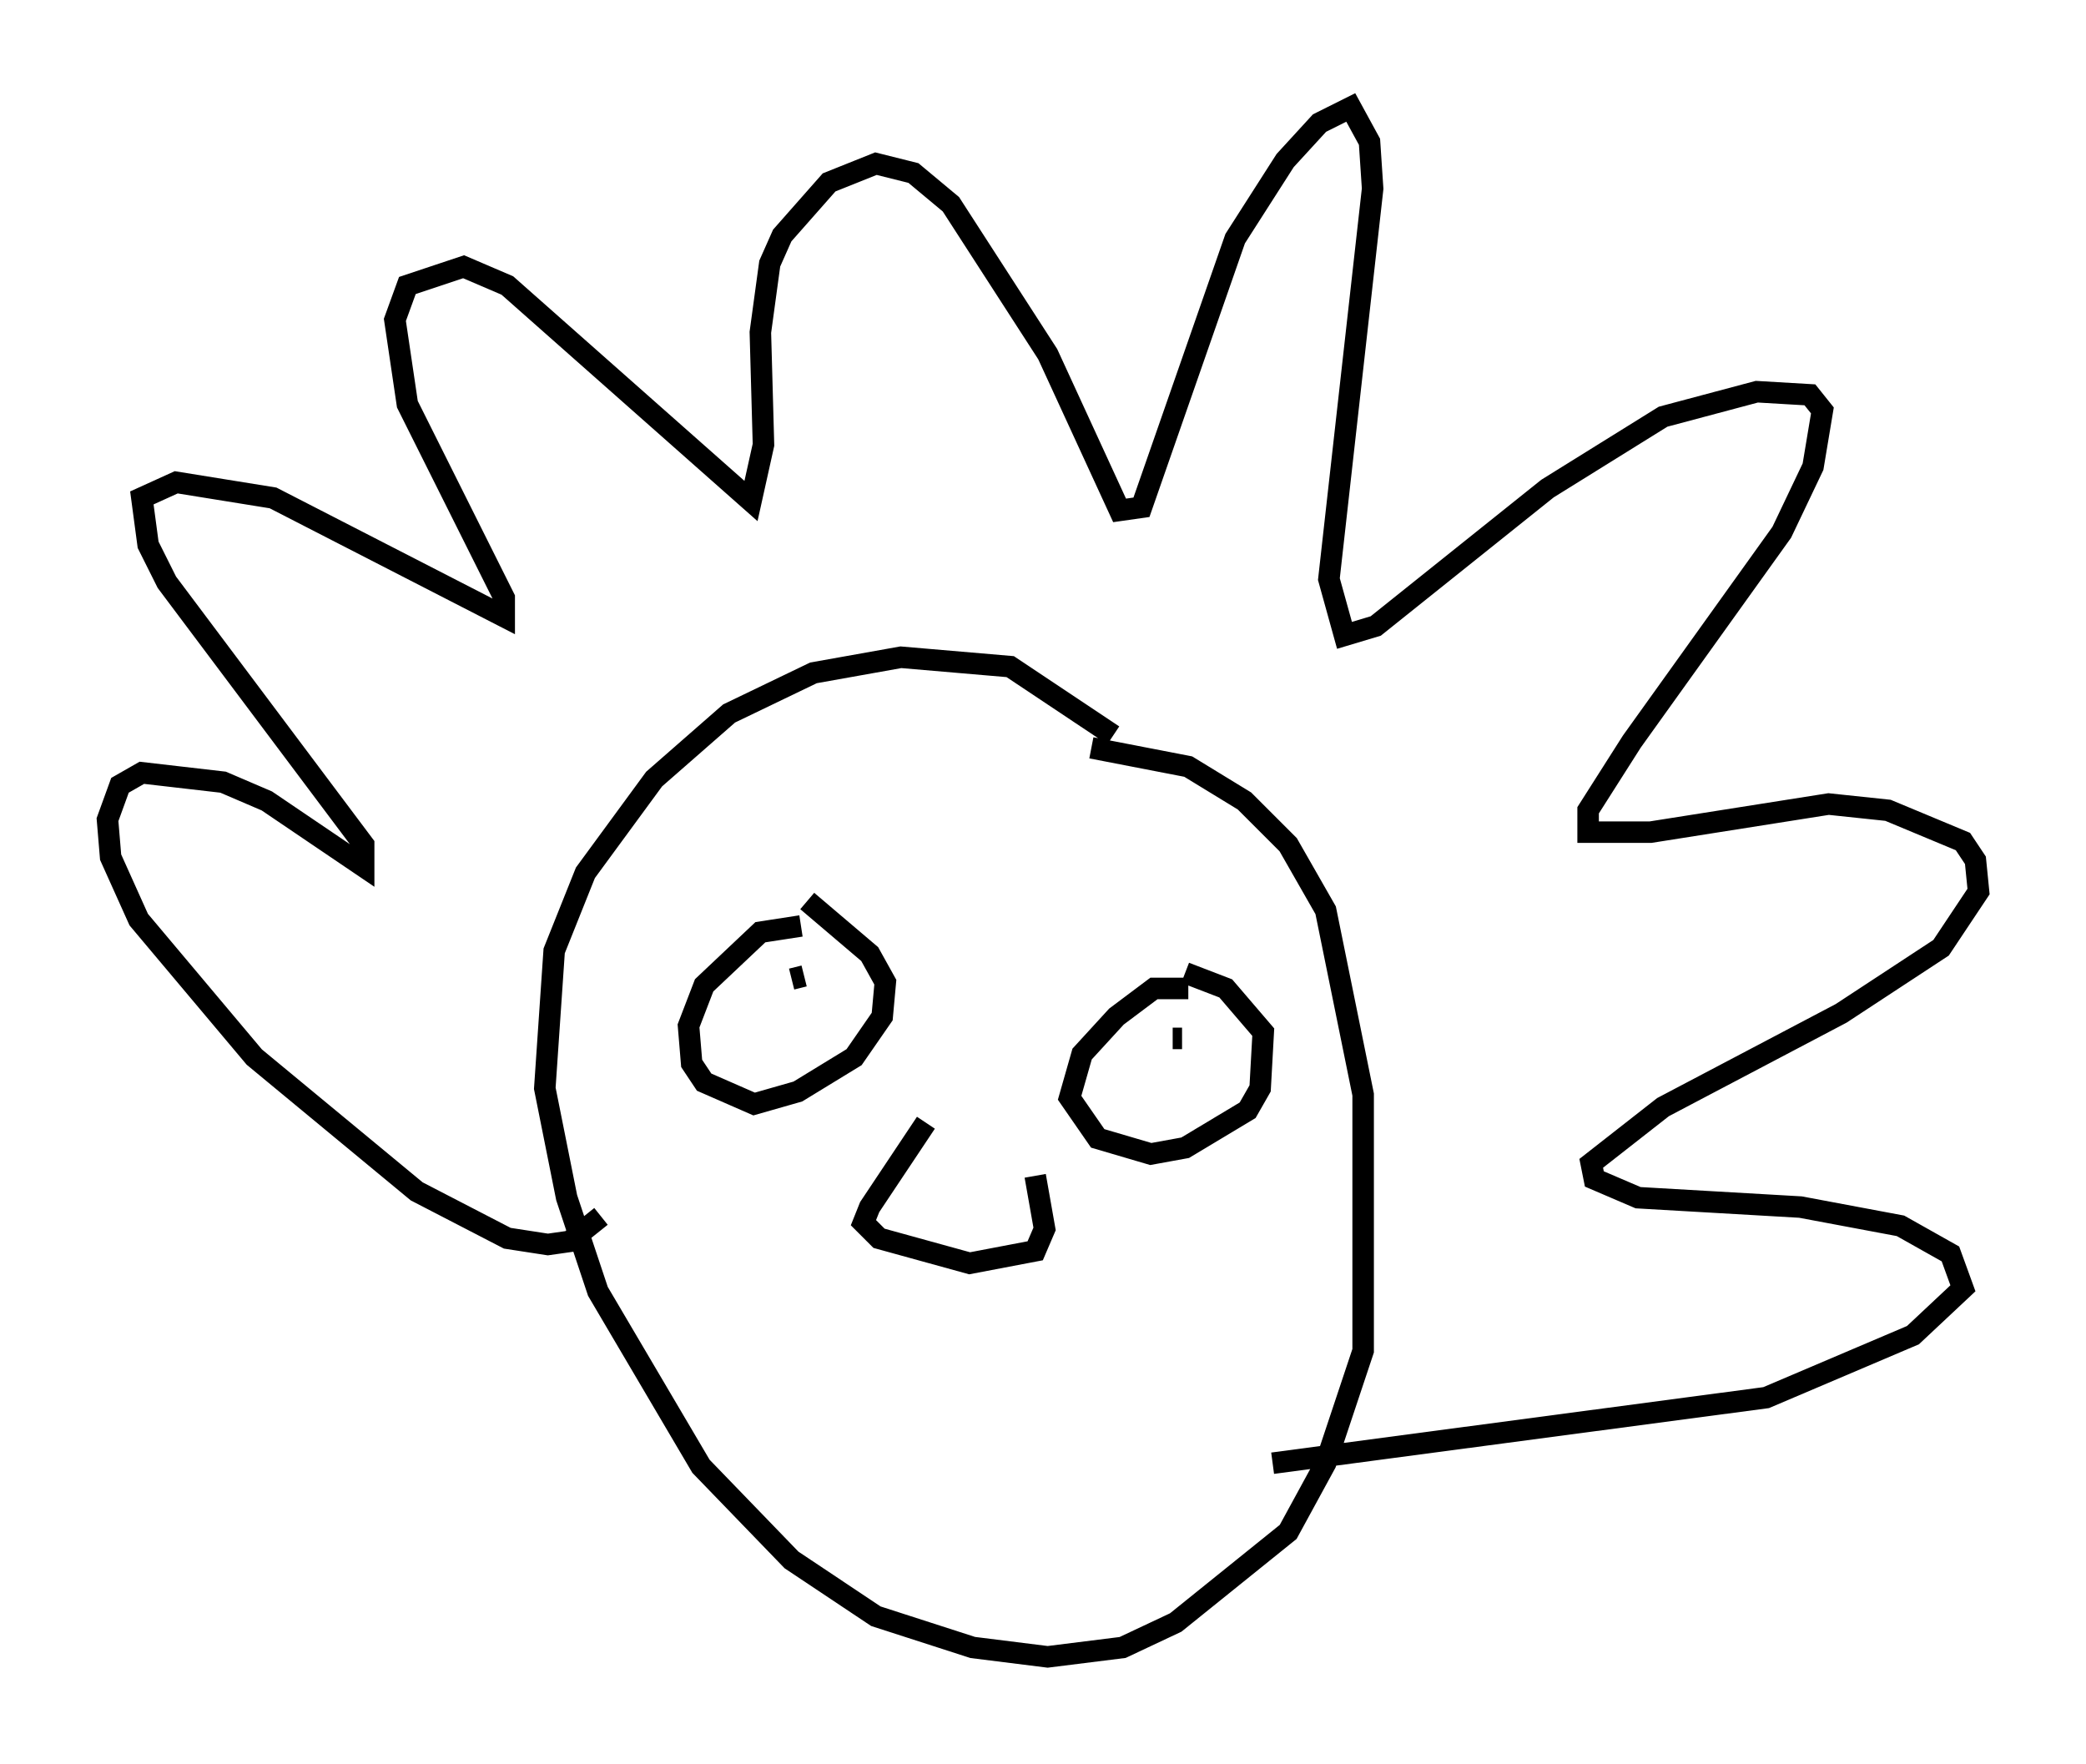 <?xml version="1.0" encoding="utf-8" ?>
<svg baseProfile="full" height="82.045" version="1.1" width="97.005" xmlns="http://www.w3.org/2000/svg" xmlns:ev="http://www.w3.org/2001/xml-events" xmlns:xlink="http://www.w3.org/1999/xlink"><defs /><rect fill="white" height="82.045" width="97.005" x="0" y="0" /><path d="M52.933, 35.793 m-1.162, -1.598 l-4.793, -3.196 -5.084, -0.436 l-4.067, 0.726 -3.922, 1.888 l-3.486, 3.05 -3.196, 4.358 l-1.453, 3.631 -0.436, 6.391 l1.017, 5.084 1.453, 4.358 l4.793, 8.134 4.212, 4.358 l3.922, 2.615 4.503, 1.453 l3.486, 0.436 3.486, -0.436 l2.469, -1.162 5.229, -4.212 l1.743, -3.196 1.743, -5.229 l0.0, -11.911 -1.743, -8.57 l-1.743, -3.05 -2.034, -2.034 l-2.615, -1.598 -4.503, -0.872 m-22.804, 21.788 l-1.453, 1.162 -1.017, 0.145 l-1.888, -0.291 -4.212, -2.179 l-7.553, -6.246 -5.374, -6.391 l-1.307, -2.905 -0.145, -1.743 l0.581, -1.598 1.017, -0.581 l3.777, 0.436 2.034, 0.872 l4.503, 3.05 0.0, -1.017 l-9.151, -12.201 -0.872, -1.743 l-0.291, -2.179 1.598, -0.726 l4.503, 0.726 10.749, 5.52 l0.0, -0.872 -4.503, -9.006 l-0.581, -3.922 0.581, -1.598 l2.615, -0.872 2.034, 0.872 l11.33, 10.022 0.581, -2.615 l-0.145, -5.229 0.436, -3.196 l0.581, -1.307 2.179, -2.469 l2.179, -0.872 1.743, 0.436 l1.743, 1.453 4.503, 6.972 l3.341, 7.263 1.017, -0.145 l4.358, -12.492 2.324, -3.631 l1.598, -1.743 1.453, -0.726 l0.872, 1.598 0.145, 2.179 l-2.034, 18.156 0.726, 2.615 l1.453, -0.436 7.989, -6.391 l5.374, -3.341 4.358, -1.162 l2.469, 0.145 0.581, 0.726 l-0.436, 2.615 -1.453, 3.05 l-6.972, 9.732 -2.034, 3.196 l0.0, 1.017 2.905, 0.0 l8.279, -1.307 2.76, 0.291 l3.486, 1.453 0.581, 0.872 l0.145, 1.453 -1.743, 2.615 l-4.648, 3.05 -8.279, 4.358 l-3.341, 2.615 0.145, 0.726 l2.034, 0.872 7.553, 0.436 l4.648, 0.872 2.324, 1.307 l0.581, 1.598 -2.324, 2.179 l-6.827, 2.905 -22.95, 3.05 m-21.933, -24.983 l-1.888, 0.291 -2.615, 2.469 l-0.726, 1.888 0.145, 1.743 l0.581, 0.872 2.324, 1.017 l2.034, -0.581 2.615, -1.598 l1.307, -1.888 0.145, -1.598 l-0.726, -1.307 -2.905, -2.469 m-0.726, 3.631 l0.581, -0.145 m17.866, 0.581 l-1.598, 0.0 -1.743, 1.307 l-1.598, 1.743 -0.581, 2.034 l1.307, 1.888 2.469, 0.726 l1.598, -0.291 2.905, -1.743 l0.581, -1.017 0.145, -2.615 l-1.743, -2.034 -1.888, -0.726 m-0.581, 3.05 l0.436, 0.0 m-11.911, 3.922 l-2.615, 3.922 -0.291, 0.726 l0.726, 0.726 4.212, 1.162 l3.05, -0.581 0.436, -1.017 l-0.436, -2.469 " fill="none" stroke="black" stroke-width="1" /></svg>